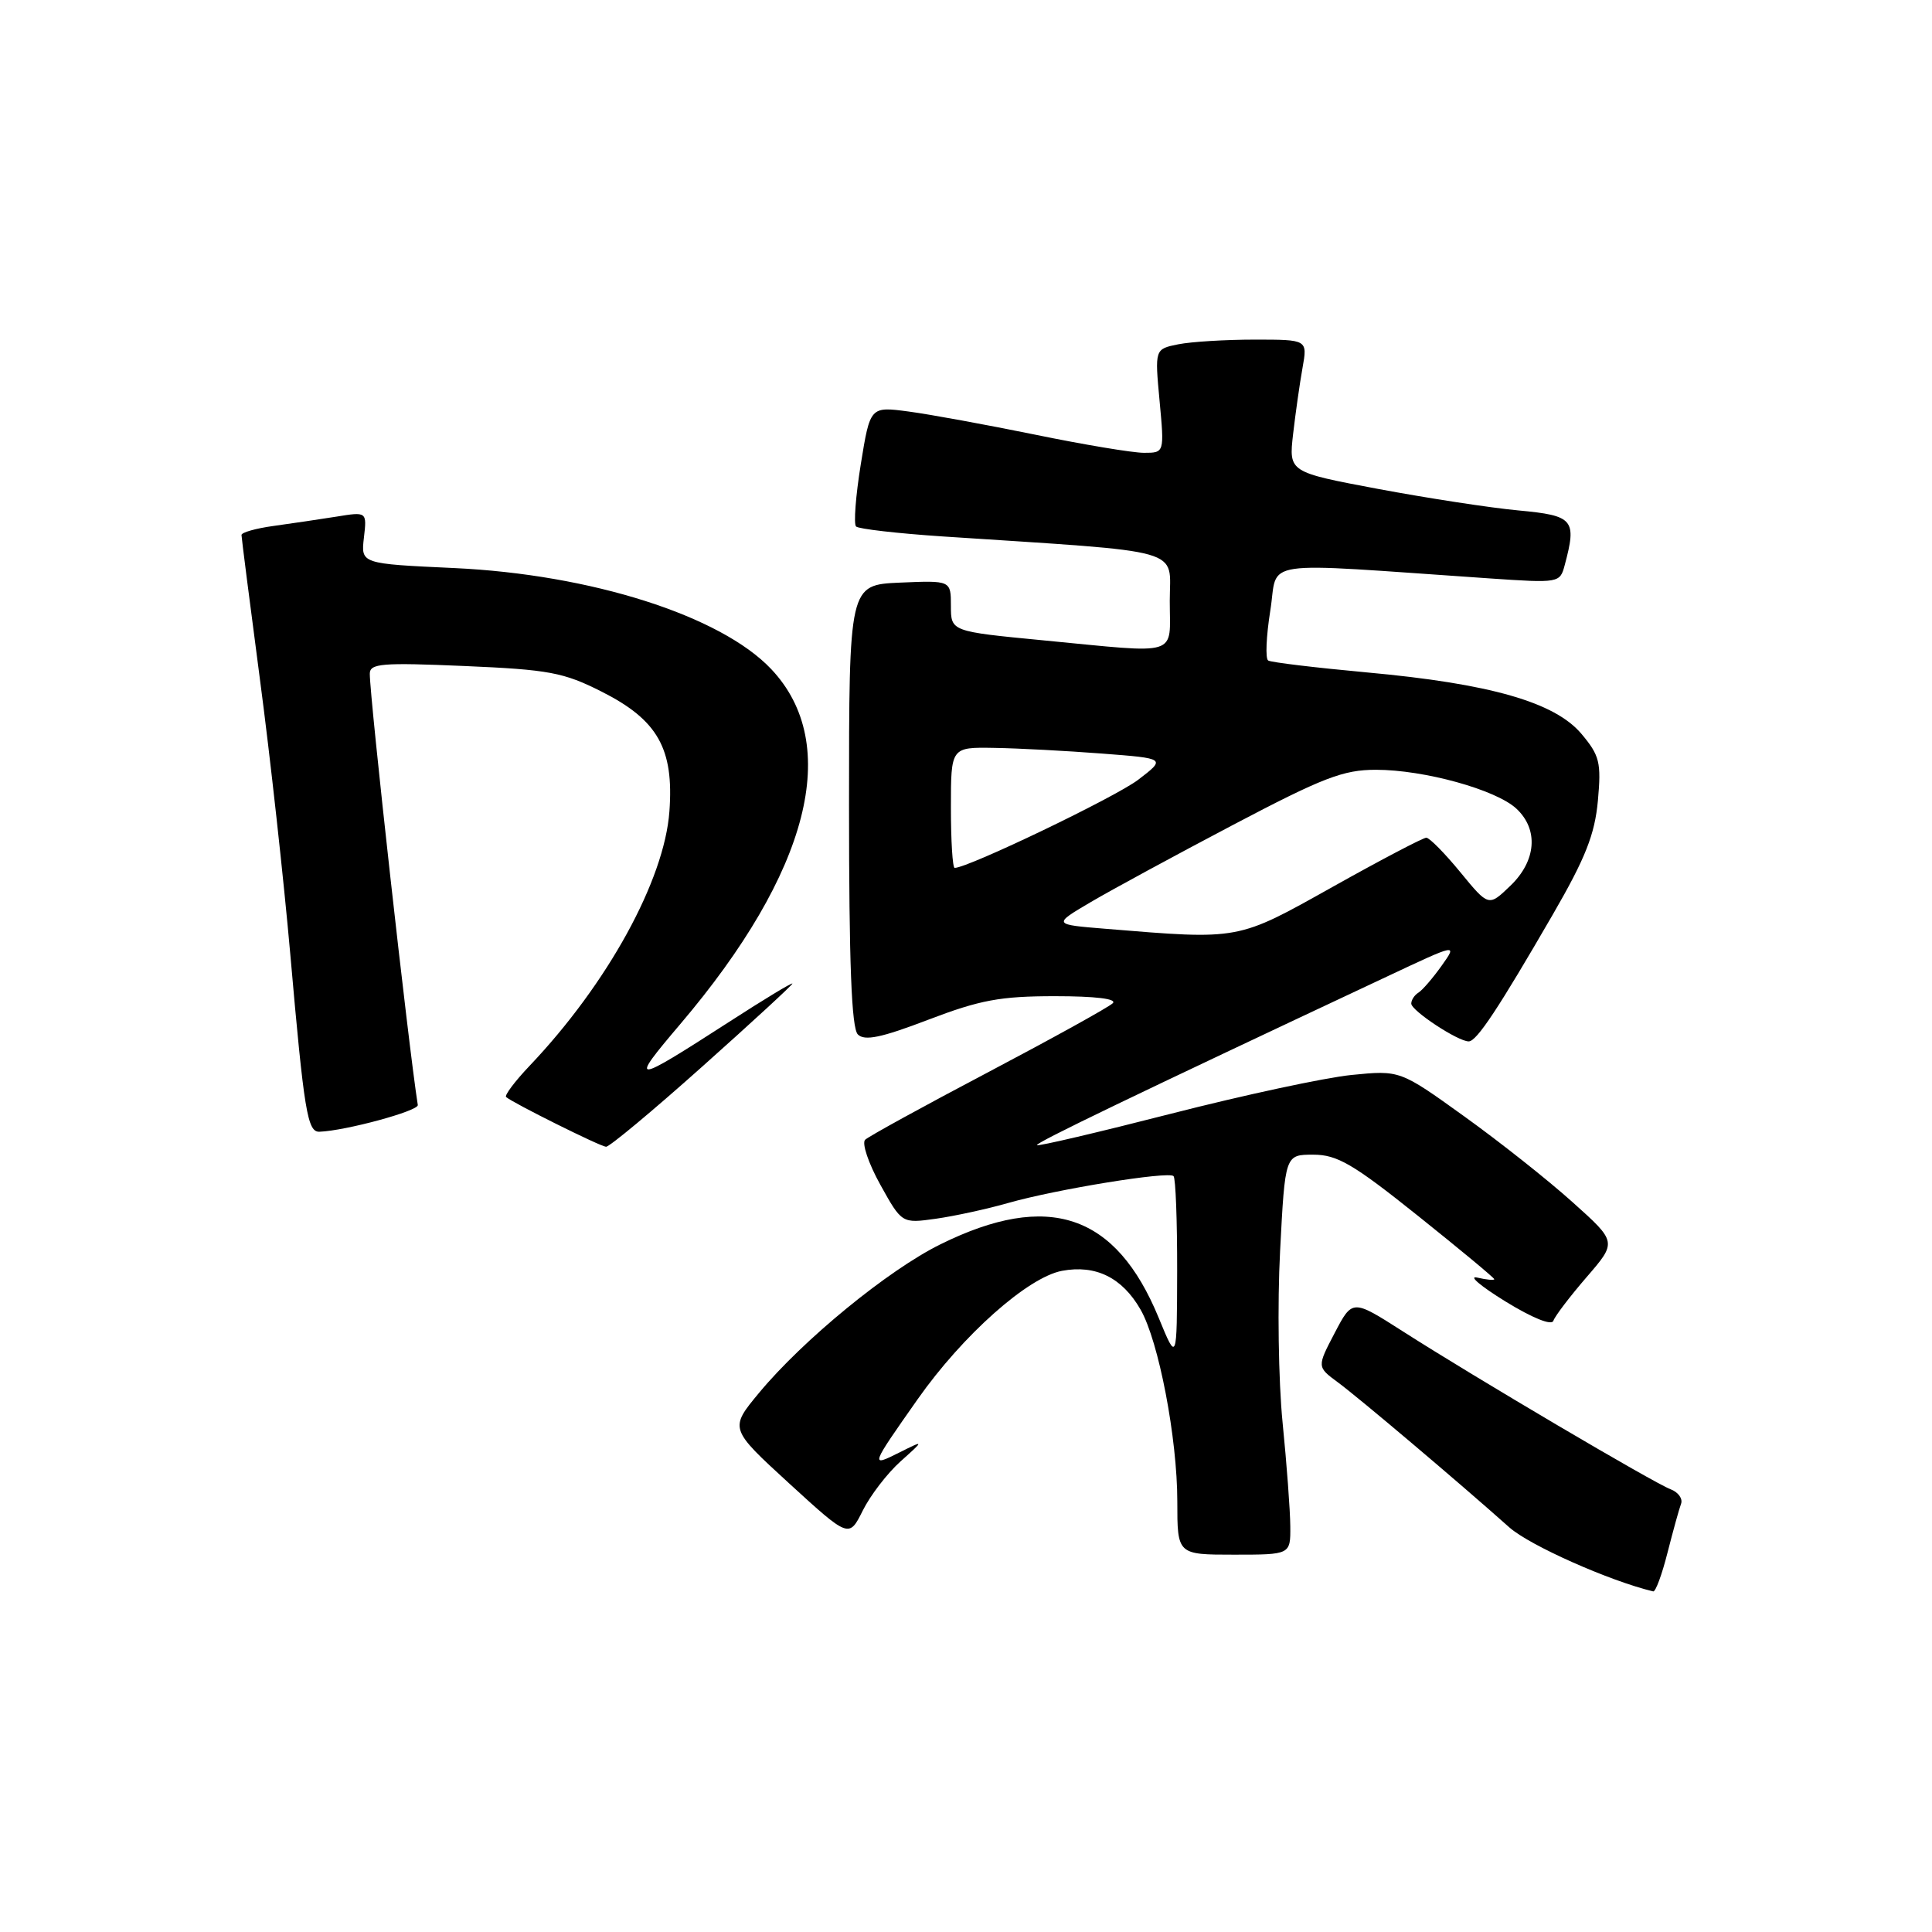 <?xml version="1.0" encoding="UTF-8" standalone="no"?>
<!DOCTYPE svg PUBLIC "-//W3C//DTD SVG 1.1//EN" "http://www.w3.org/Graphics/SVG/1.1/DTD/svg11.dtd" >
<svg xmlns="http://www.w3.org/2000/svg" xmlns:xlink="http://www.w3.org/1999/xlink" version="1.1" viewBox="0 0 256 256">
 <g >
 <path fill="currentColor"
d=" M 220.95 205.75 C 221.69 202.86 222.49 199.94 222.75 199.26 C 223.00 198.58 222.37 197.71 221.35 197.33 C 219.18 196.52 195.44 182.53 185.85 176.39 C 179.20 172.14 179.20 172.14 176.85 176.63 C 174.50 181.12 174.50 181.12 177.28 183.17 C 180.01 185.18 193.12 196.26 200.00 202.39 C 202.69 204.78 213.28 209.49 219.06 210.87 C 219.37 210.94 220.22 208.64 220.95 205.75 Z  M 170.97 202.25 C 170.96 200.19 170.50 194.00 169.95 188.50 C 169.40 183.00 169.25 172.76 169.62 165.75 C 170.28 153.00 170.28 153.00 174.01 153.00 C 177.18 153.00 179.28 154.22 187.87 161.09 C 193.44 165.54 198.00 169.33 198.00 169.50 C 198.00 169.67 196.99 169.58 195.75 169.29 C 194.51 169.00 196.19 170.42 199.48 172.45 C 203.06 174.65 205.61 175.68 205.83 175.01 C 206.04 174.39 208.02 171.79 210.23 169.23 C 214.26 164.57 214.26 164.57 208.38 159.30 C 205.15 156.39 198.68 151.27 194.00 147.91 C 185.50 141.80 185.50 141.80 179.07 142.44 C 175.53 142.80 164.78 145.11 155.18 147.57 C 145.57 150.03 137.57 151.91 137.40 151.74 C 137.13 151.46 150.42 145.06 183.82 129.38 C 193.13 125.00 193.13 125.00 191.02 127.97 C 189.86 129.60 188.48 131.20 187.95 131.53 C 187.43 131.85 187.00 132.50 187.00 132.98 C 187.00 133.92 193.21 138.01 194.62 137.99 C 195.68 137.97 198.55 133.63 205.79 121.12 C 210.09 113.68 211.32 110.56 211.73 106.09 C 212.19 101.02 211.96 100.11 209.55 97.24 C 206.02 93.05 197.46 90.59 181.13 89.10 C 174.32 88.47 168.43 87.77 168.04 87.52 C 167.65 87.28 167.78 84.31 168.32 80.91 C 169.44 74.00 166.01 74.50 197.35 76.64 C 206.59 77.27 206.70 77.25 207.33 74.89 C 208.95 68.84 208.52 68.32 201.25 67.64 C 197.54 67.30 189.16 66.01 182.63 64.79 C 170.77 62.56 170.77 62.56 171.34 57.53 C 171.66 54.76 172.22 50.81 172.59 48.75 C 173.26 45.00 173.26 45.00 166.26 45.00 C 162.40 45.00 157.85 45.28 156.13 45.62 C 153.01 46.25 153.01 46.25 153.65 53.12 C 154.29 60.00 154.29 60.00 151.58 60.00 C 150.09 60.00 143.61 58.92 137.19 57.60 C 130.76 56.29 123.20 54.90 120.40 54.53 C 115.30 53.85 115.30 53.85 114.06 61.51 C 113.38 65.72 113.10 69.43 113.43 69.76 C 113.76 70.09 118.92 70.68 124.89 71.08 C 157.62 73.24 155.00 72.49 155.00 79.62 C 155.00 87.10 156.58 86.61 138.25 84.85 C 126.00 83.67 126.00 83.67 126.00 80.29 C 126.00 76.91 126.00 76.91 119.25 77.20 C 112.50 77.50 112.50 77.50 112.50 106.70 C 112.50 127.65 112.83 136.23 113.67 137.07 C 114.56 137.96 116.78 137.50 123.00 135.12 C 129.86 132.50 132.55 132.00 139.79 132.00 C 145.13 132.00 148.04 132.35 147.45 132.93 C 146.93 133.45 139.53 137.54 131.00 142.04 C 122.47 146.53 115.11 150.57 114.64 151.02 C 114.17 151.46 115.07 154.14 116.64 156.97 C 119.50 162.12 119.50 162.12 124.00 161.49 C 126.47 161.14 130.81 160.20 133.63 159.39 C 139.99 157.58 154.83 155.17 155.50 155.84 C 155.78 156.11 155.99 161.77 155.98 168.42 C 155.95 180.50 155.95 180.50 153.53 174.61 C 147.86 160.83 138.93 157.81 124.63 164.87 C 117.69 168.29 106.42 177.52 100.57 184.57 C 96.65 189.30 96.65 189.30 104.57 196.56 C 112.50 203.81 112.50 203.81 114.32 200.16 C 115.32 198.15 117.57 195.22 119.32 193.65 C 122.50 190.80 122.50 190.80 119.14 192.48 C 115.28 194.41 115.31 194.35 121.59 185.41 C 127.57 176.91 136.19 169.24 140.73 168.39 C 145.18 167.56 148.69 169.28 151.12 173.51 C 153.53 177.68 156.00 190.57 156.00 198.96 C 156.00 206.00 156.00 206.00 163.50 206.00 C 171.00 206.00 171.00 206.00 170.97 202.25 Z  M 93.05 141.33 C 99.62 135.47 105.00 130.51 105.00 130.33 C 105.00 130.14 101.23 132.42 96.62 135.40 C 83.68 143.74 83.29 143.76 90.14 135.70 C 107.27 115.54 111.61 98.63 102.19 88.66 C 95.50 81.58 78.31 76.11 60.16 75.27 C 47.82 74.70 47.82 74.70 48.22 71.25 C 48.62 67.80 48.62 67.80 44.56 68.46 C 42.33 68.81 38.59 69.37 36.25 69.69 C 33.91 70.01 32.00 70.55 32.00 70.89 C 32.00 71.22 33.10 79.83 34.44 90.00 C 35.79 100.17 37.60 116.60 38.47 126.50 C 40.30 147.36 40.74 150.02 42.33 149.96 C 45.81 149.83 55.48 147.20 55.36 146.42 C 54.11 138.50 49.00 92.54 49.00 89.28 C 49.00 87.91 50.58 87.78 61.54 88.25 C 72.75 88.73 74.69 89.10 79.73 91.65 C 87.16 95.40 89.31 99.20 88.70 107.51 C 88.04 116.63 80.50 130.36 70.17 141.23 C 68.22 143.28 66.83 145.14 67.06 145.36 C 67.90 146.12 79.50 151.90 80.30 151.95 C 80.74 151.98 86.48 147.20 93.05 141.33 Z  M 146.50 123.07 C 139.50 122.50 139.50 122.50 144.50 119.55 C 147.25 117.93 155.75 113.32 163.39 109.30 C 175.31 103.03 177.99 102.00 182.32 102.00 C 188.70 102.00 198.24 104.64 200.93 107.15 C 203.90 109.92 203.57 114.08 200.12 117.38 C 197.25 120.14 197.25 120.14 193.50 115.57 C 191.44 113.06 189.41 111.00 188.99 111.00 C 188.57 111.00 183.00 113.92 176.61 117.50 C 163.87 124.63 164.38 124.54 146.50 123.07 Z  M 126.00 107.00 C 126.00 99.00 126.00 99.00 131.75 99.10 C 134.91 99.15 141.32 99.49 146.00 99.85 C 154.50 100.50 154.50 100.50 150.82 103.32 C 147.81 105.62 128.28 115.00 126.50 115.00 C 126.22 115.00 126.00 111.40 126.00 107.00 Z "/>
</g>
</svg>